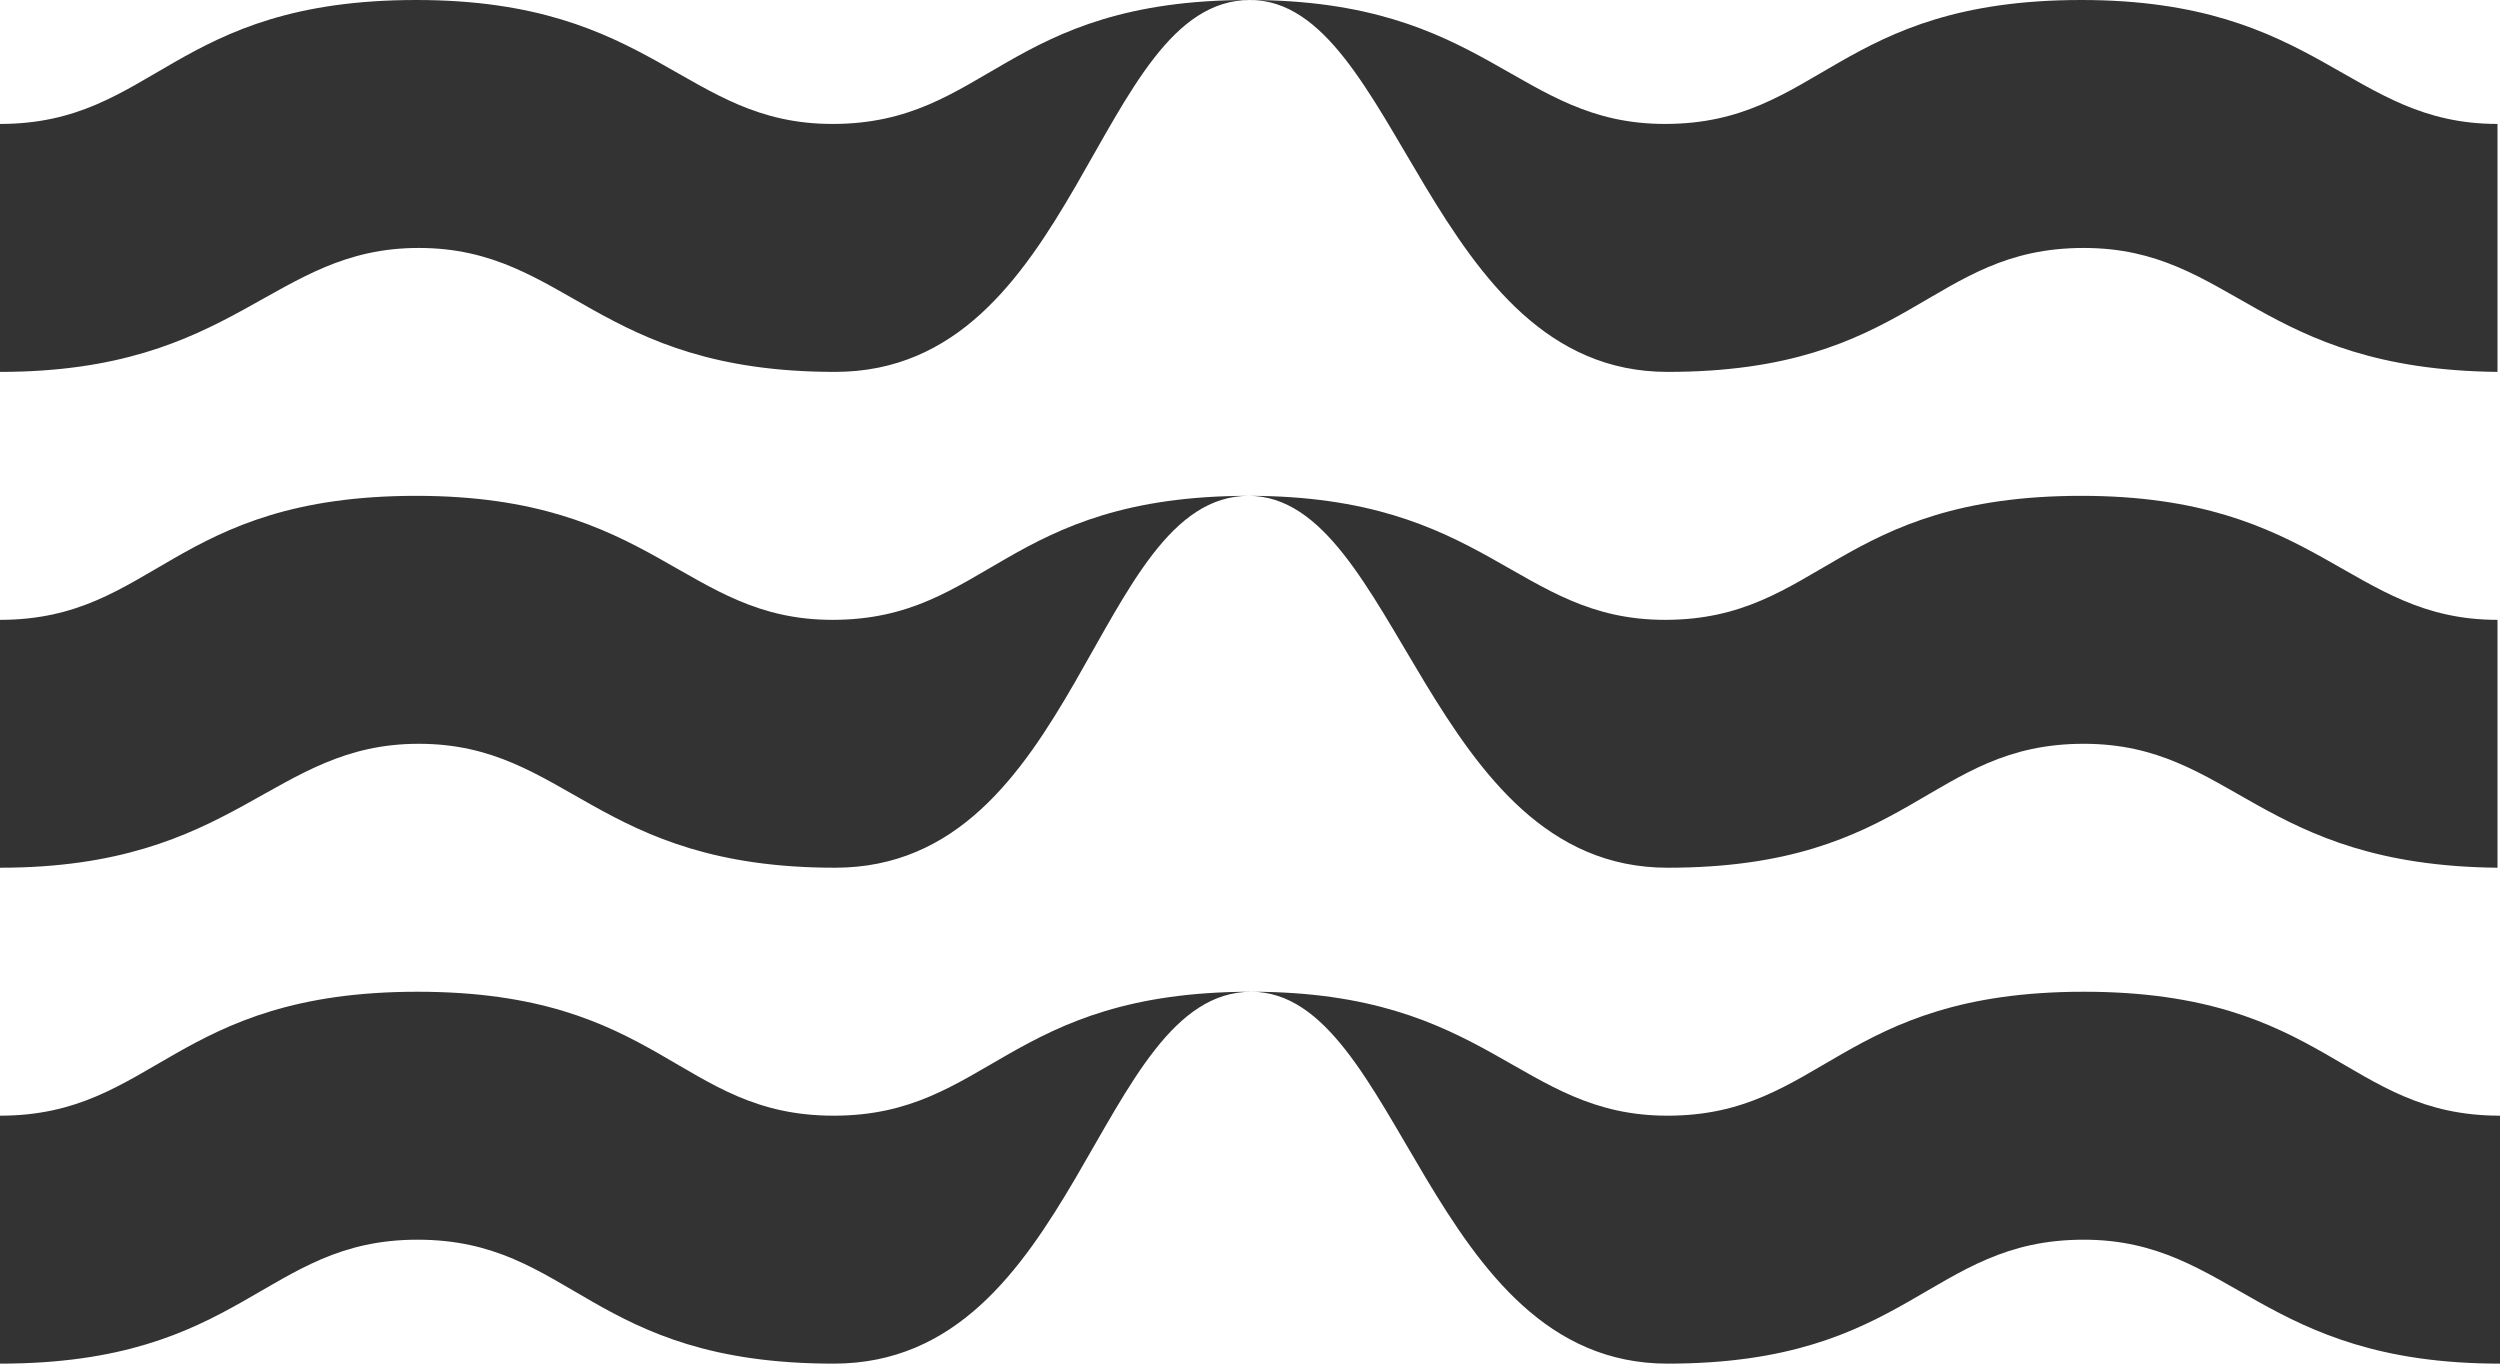 <svg width="33" height="18" viewBox="0 0 33 18" fill="none" xmlns="http://www.w3.org/2000/svg">
<path d="M5.527 9.818C7.491 9.818 7.87 11.454 11.022 11.454C14.239 11.454 14.438 6.545 16.483 6.545C18.447 6.545 18.86 11.454 22.011 11.454C25.229 11.454 25.459 9.818 27.506 9.818C29.469 9.818 29.816 11.422 32.967 11.454V8.182C31.003 8.182 30.624 6.545 27.473 6.545C24.255 6.545 24.024 8.182 21.978 8.182C20.015 8.182 19.635 6.545 16.483 6.545C13.266 6.545 13.035 8.182 10.989 8.182C9.025 8.182 8.646 6.545 5.495 6.545C2.277 6.545 2.046 8.182 0 8.182V11.454C3.135 11.454 3.58 9.818 5.527 9.818ZM27.506 13.091C24.288 13.091 24.057 14.727 22.011 14.727C20.047 14.727 19.668 13.091 16.517 13.091C13.299 13.091 13.052 14.727 11.005 14.727C8.96 14.727 8.729 13.091 5.511 13.091C2.293 13.091 2.046 14.727 0 14.727V18C3.217 18 3.482 16.364 5.511 16.364C7.557 16.364 7.788 18 11.005 18C14.223 18 14.47 13.091 16.517 13.091C18.48 13.091 18.86 18 22.011 18C25.212 18 25.459 16.364 27.506 16.364C29.469 16.364 29.849 18 33 18V14.727C30.954 14.727 30.723 13.091 27.506 13.091ZM5.527 3.273C7.491 3.273 7.87 4.909 11.022 4.909C14.239 4.909 14.454 0 16.5 0C18.463 0 18.86 4.909 22.011 4.909C25.229 4.909 25.459 3.273 27.506 3.273C29.469 3.273 29.816 4.876 32.967 4.909V1.636C31.003 1.636 30.624 0 27.473 0C24.255 0 24.024 1.636 21.978 1.636C20.015 1.636 19.635 0 16.483 0C13.266 0 13.035 1.636 10.989 1.636C9.025 1.636 8.646 0 5.495 0C2.277 0 2.046 1.636 0 1.636V4.909C3.135 4.909 3.58 3.273 5.527 3.273Z" fill="#333333"/>
</svg>
